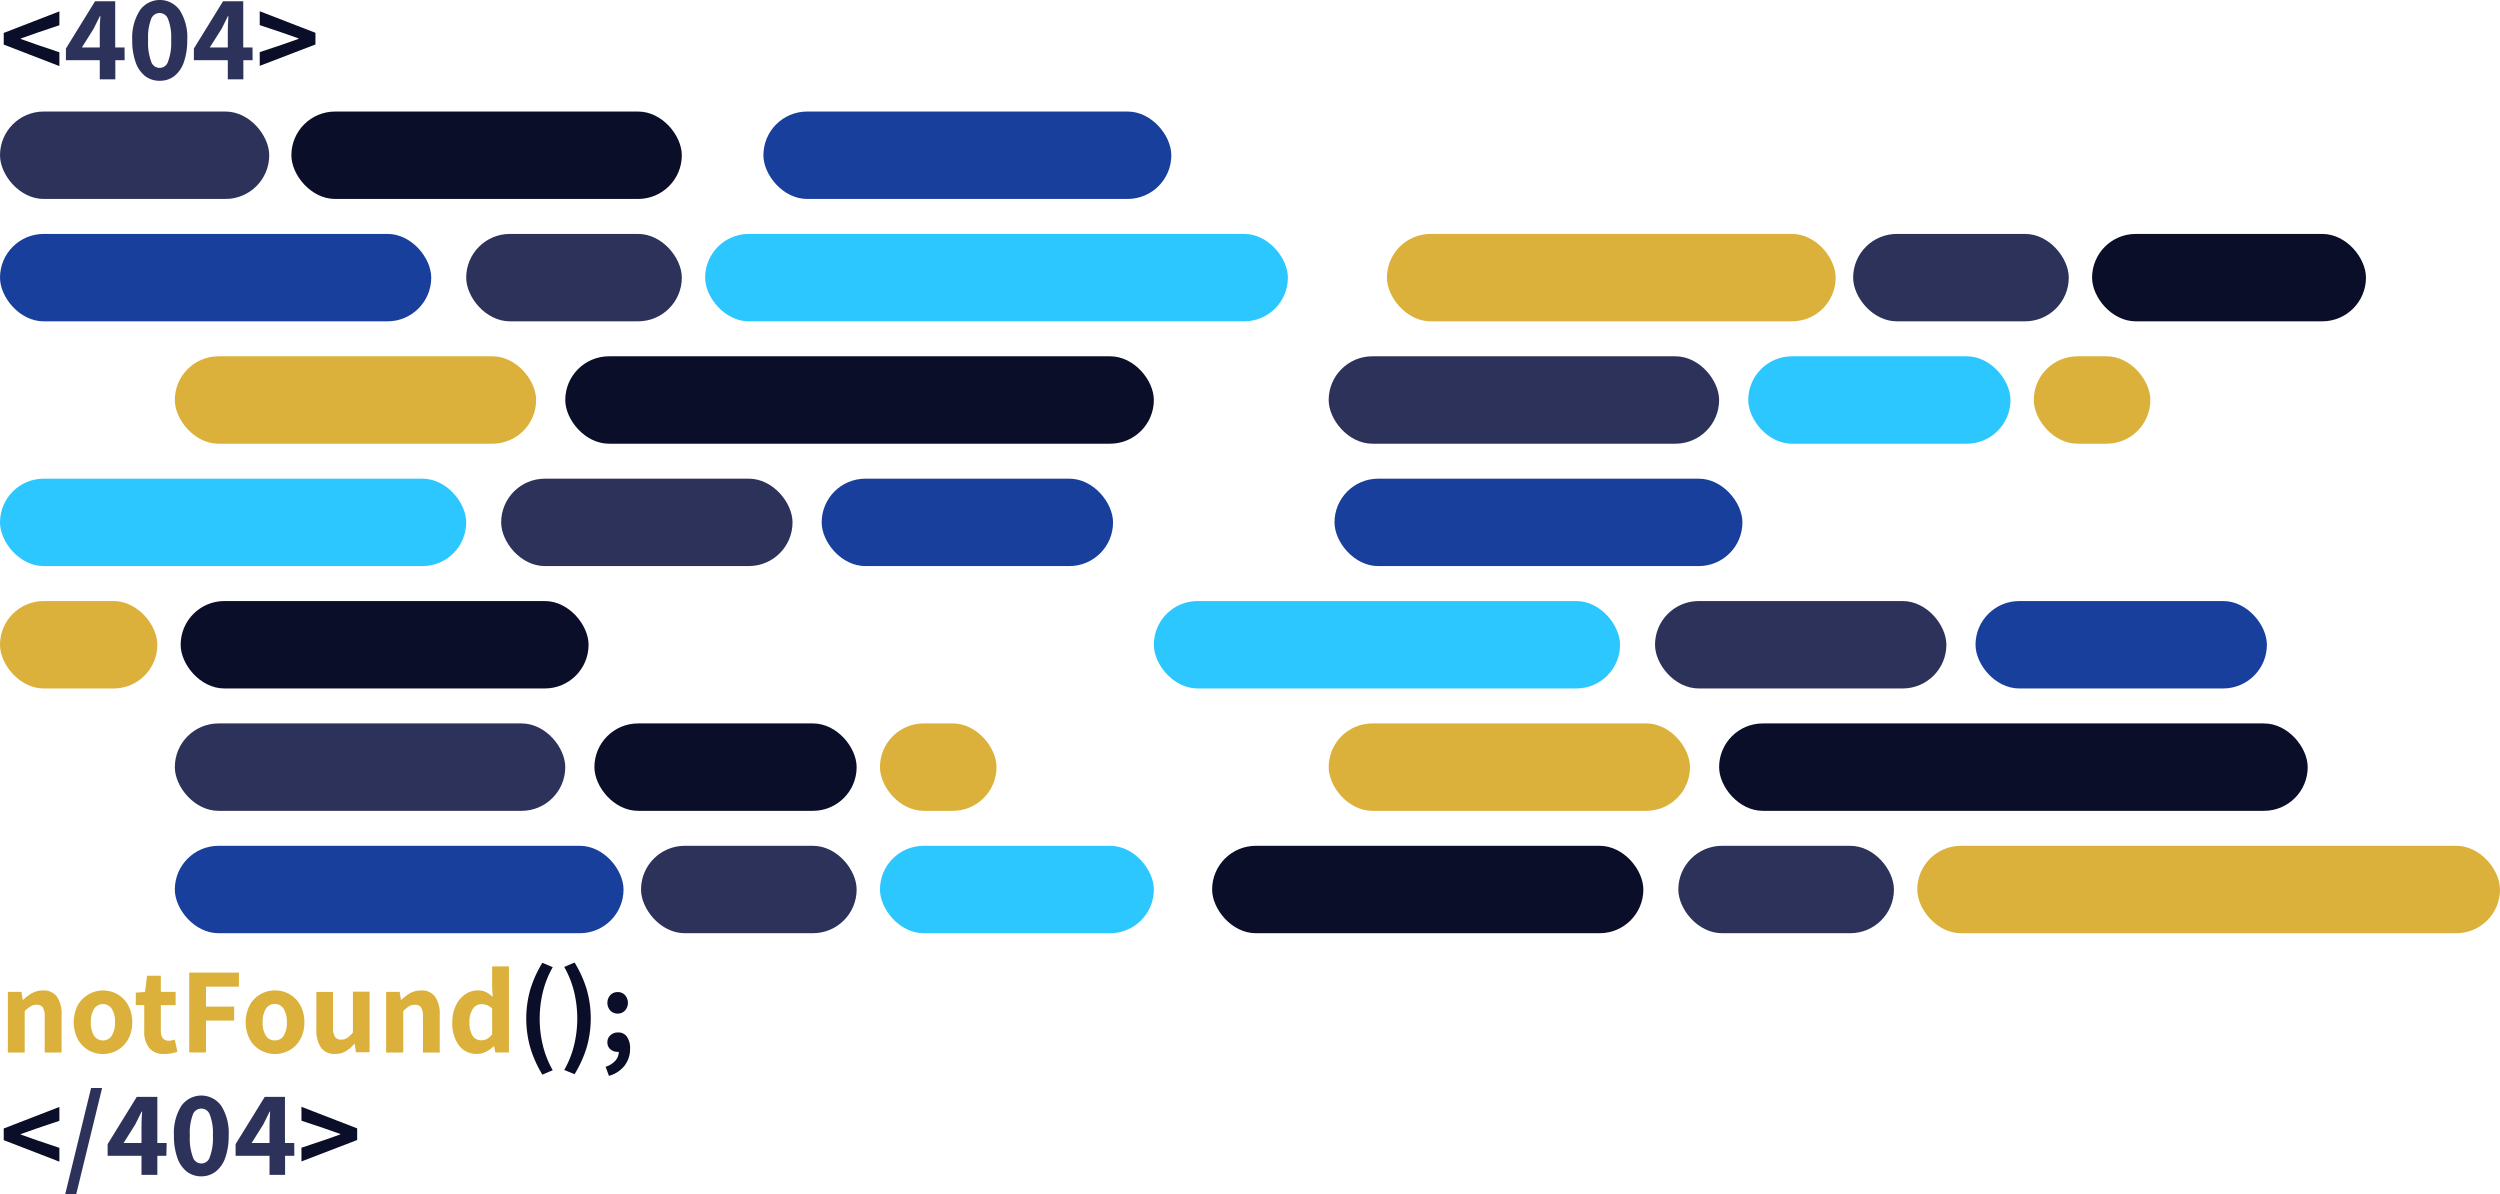 <svg id="Layer_1" data-name="Layer 1" xmlns="http://www.w3.org/2000/svg" viewBox="0 0 429 204.97"><defs><style>.cls-1{fill:#2d325a;}.cls-2{fill:#0a0e29;}.cls-3{fill:#183f9c;}.cls-4{fill:#2dc7ff;}.cls-5{fill:#dbb13b;}</style></defs><title>notfound</title><rect class="cls-1" y="19.14" width="46.2" height="15" rx="7.5" ry="7.5"/><path class="cls-2" d="M24.64,30.51v-2l9.55-3.7v2.38l-3.8,1.28-2.83,1v.08l2.83,1,3.8,1.28v2.37Z" transform="translate(-24 -22.86)"/><path class="cls-1" d="M45.39,33.19h-1.6v3.28H41.12V33.19H35.31v-2l5-8.11h3.46V31h1.6ZM41.12,31V28.55c0-.59,0-1.56.11-2.92h-.09c-.14.3-.44.9-.9,1.81l-.19.38-2,3.19Z" transform="translate(-24 -22.86)"/><path class="cls-1" d="M48.9,35.91a5.11,5.11,0,0,1-1.63-2.38,11,11,0,0,1-.58-3.8A8.72,8.72,0,0,1,48,24.64a4.19,4.19,0,0,1,6.86,0,8.64,8.64,0,0,1,1.27,5.09,11.21,11.21,0,0,1-.58,3.8,5.18,5.18,0,0,1-1.63,2.38,4,4,0,0,1-2.48.81A4,4,0,0,1,48.9,35.91Zm3.94-2.5a9.15,9.15,0,0,0,.53-3.68,8.67,8.67,0,0,0-.53-3.6,1.54,1.54,0,0,0-2.91,0,8.91,8.91,0,0,0-.51,3.61,9.19,9.19,0,0,0,.52,3.68,1.51,1.51,0,0,0,2.9,0Z" transform="translate(-24 -22.86)"/><path class="cls-1" d="M67.35,33.19H65.76v3.28H63.09V33.19H57.27v-2l5-8.11h3.47V31h1.59ZM63.09,31V28.55c0-.59,0-1.56.1-2.92h-.08c-.14.3-.44.9-.9,1.81l-.19.38L60,31Z" transform="translate(-24 -22.86)"/><path class="cls-2" d="M68.57,31.81l3.82-1.28,2.84-1v-.08l-2.84-1-3.82-1.28V24.79l9.56,3.7v2l-9.56,3.67Z" transform="translate(-24 -22.86)"/><rect class="cls-2" x="50" y="19.14" width="67" height="15" rx="7.5" ry="7.5"/><rect class="cls-3" x="131" y="19.14" width="70" height="15" rx="7.5" ry="7.5"/><rect class="cls-3" y="40.14" width="74" height="15" rx="7.5" ry="7.5"/><rect class="cls-1" x="80" y="40.14" width="37" height="15" rx="7.5" ry="7.5"/><rect class="cls-4" x="121" y="40.14" width="100" height="15" rx="7.5" ry="7.5"/><rect class="cls-5" x="30" y="61.14" width="62" height="15" rx="7.5" ry="7.5"/><rect class="cls-2" x="97" y="61.14" width="101" height="15" rx="7.5" ry="7.5"/><rect class="cls-4" y="82.14" width="80" height="15" rx="7.5" ry="7.5"/><rect class="cls-1" x="86" y="82.14" width="50" height="15" rx="7.5" ry="7.5"/><rect class="cls-3" x="141" y="82.14" width="50" height="15" rx="7.5" ry="7.5"/><rect class="cls-5" y="103.14" width="27" height="15" rx="7.5" ry="7.5"/><rect class="cls-2" x="31" y="103.14" width="70" height="15" rx="7.5" ry="7.5"/><rect class="cls-1" x="30" y="124.14" width="67" height="15" rx="7.5" ry="7.5"/><rect class="cls-2" x="102" y="124.14" width="45" height="15" rx="7.5" ry="7.5"/><rect class="cls-5" x="151" y="124.14" width="20" height="15" rx="7.5" ry="7.5"/><rect class="cls-3" x="30" y="145.14" width="77" height="15" rx="7.5" ry="7.5"/><rect class="cls-1" x="110" y="145.14" width="37" height="15" rx="7.5" ry="7.5"/><rect class="cls-4" x="151" y="145.14" width="47" height="15" rx="7.5" ry="7.5"/><path class="cls-5" d="M25.35,193.07h2.33l.21,1.35H28a6.92,6.92,0,0,1,1.56-1.17,3.86,3.86,0,0,1,1.8-.43,2.79,2.79,0,0,1,2.42,1.08,5.2,5.2,0,0,1,.79,3.1v6.47H31.67v-6.11a3,3,0,0,0-.32-1.62,1.2,1.2,0,0,0-1.06-.46,2,2,0,0,0-1,.25,5.45,5.45,0,0,0-1.05.84v7.1H25.35Z" transform="translate(-24 -22.86)"/><path class="cls-5" d="M39.18,203.07a4.85,4.85,0,0,1-1.84-1.89,6.48,6.48,0,0,1,0-5.82,5,5,0,0,1,6.81-1.89,4.9,4.9,0,0,1,1.85,1.9,6,6,0,0,1,.69,2.91,5.87,5.87,0,0,1-.69,2.9,4.81,4.81,0,0,1-1.85,1.89,5.08,5.08,0,0,1-5,0Zm4-2.51a4,4,0,0,0,.55-2.28A4.13,4.13,0,0,0,43.2,196a1.82,1.82,0,0,0-3.07,0,4.22,4.22,0,0,0-.54,2.29,4.13,4.13,0,0,0,.54,2.28,1.83,1.83,0,0,0,3.07,0Z" transform="translate(-24 -22.86)"/><path class="cls-5" d="M49.59,202.68a4.5,4.5,0,0,1-.84-2.91v-4.43H47.3V193.2l1.59-.13.34-2.77H51.6v2.77h2.54v2.27H51.6v4.41c0,1.14.46,1.7,1.39,1.7a3.14,3.14,0,0,0,1-.21l.46,2.1a6.9,6.9,0,0,1-2.25.38A3.17,3.17,0,0,1,49.59,202.68Z" transform="translate(-24 -22.86)"/><path class="cls-5" d="M56.47,189.76H65v2.41H59.35v3.42h4.83V198H59.35v5.46H56.47Z" transform="translate(-24 -22.86)"/><path class="cls-5" d="M68.69,203.07a4.72,4.72,0,0,1-1.84-1.89,6.4,6.4,0,0,1,0-5.82,4.85,4.85,0,0,1,1.84-1.89,5.06,5.06,0,0,1,5,0,4.83,4.83,0,0,1,1.85,1.9,6,6,0,0,1,.69,2.91,5.87,5.87,0,0,1-.69,2.9,4.74,4.74,0,0,1-1.85,1.89,5.06,5.06,0,0,1-5,0Zm4-2.51a4.13,4.13,0,0,0,.54-2.28,4.22,4.22,0,0,0-.54-2.29,1.75,1.75,0,0,0-1.54-.84,1.72,1.72,0,0,0-1.54.84,4.22,4.22,0,0,0-.54,2.29,4.13,4.13,0,0,0,.54,2.28,1.73,1.73,0,0,0,1.54.83A1.76,1.76,0,0,0,72.71,200.56Z" transform="translate(-24 -22.86)"/><path class="cls-5" d="M79.08,202.64a5.23,5.23,0,0,1-.79-3.1v-6.47h2.86v6.12a2.79,2.79,0,0,0,.34,1.6,1.2,1.2,0,0,0,1.07.47,1.86,1.86,0,0,0,1-.28,4.68,4.68,0,0,0,1-.95v-7h2.86v10.4H85.08L84.87,202h-.09a5.45,5.45,0,0,1-1.49,1.28,3.59,3.59,0,0,1-1.78.44A2.81,2.81,0,0,1,79.08,202.64Z" transform="translate(-24 -22.86)"/><path class="cls-5" d="M90.26,193.07h2.33l.21,1.35h.09a6.92,6.92,0,0,1,1.56-1.17,3.86,3.86,0,0,1,1.8-.43,2.79,2.79,0,0,1,2.42,1.08,5.2,5.2,0,0,1,.79,3.1v6.47H96.58v-6.11a2.94,2.94,0,0,0-.32-1.62,1.2,1.2,0,0,0-1.06-.46,2,2,0,0,0-1,.25,5.78,5.78,0,0,0-1,.84v7.1H90.26Z" transform="translate(-24 -22.86)"/><path class="cls-5" d="M102.77,202.27a6.21,6.21,0,0,1-1.15-4,6.48,6.48,0,0,1,.61-2.87,4.8,4.8,0,0,1,1.61-1.92,3.76,3.76,0,0,1,2.11-.67,3.23,3.23,0,0,1,1.41.28,4.5,4.5,0,0,1,1.19.84l-.1-1.62v-3.61h2.88v14.76H109l-.21-1.07h-.06a5,5,0,0,1-1.33.95,3.32,3.32,0,0,1-1.5.37A3.72,3.72,0,0,1,102.77,202.27Zm4.82-1.14a3,3,0,0,0,.86-.77v-4.45a2.65,2.65,0,0,0-1.85-.74,1.76,1.76,0,0,0-1.45.8,3.79,3.79,0,0,0-.59,2.27,4.22,4.22,0,0,0,.53,2.34,1.69,1.69,0,0,0,1.51.79A2.07,2.07,0,0,0,107.59,201.13Z" transform="translate(-24 -22.86)"/><path class="cls-2" d="M115,202.65a18.35,18.35,0,0,1,0-10,20,20,0,0,1,2.07-4.58l1.78.76a16.48,16.48,0,0,0-1.69,4.24,19.51,19.51,0,0,0,0,9.2,16.34,16.34,0,0,0,1.69,4.24l-1.78.76A20,20,0,0,1,115,202.65Z" transform="translate(-24 -22.86)"/><path class="cls-2" d="M120.82,206.47a16.34,16.34,0,0,0,1.69-4.24,19.51,19.51,0,0,0,0-9.2,16.48,16.48,0,0,0-1.69-4.24l1.78-.76a20,20,0,0,1,2.07,4.58,18.1,18.1,0,0,1,0,10,20,20,0,0,1-2.07,4.58Z" transform="translate(-24 -22.86)"/><path class="cls-2" d="M131.58,200.76a3.43,3.43,0,0,1,.54,2.06,4.67,4.67,0,0,1-.94,2.9,5.17,5.17,0,0,1-2.68,1.76l-.58-1.55a4,4,0,0,0,1.68-1.06,2.27,2.27,0,0,0,.58-1.51H130a1.82,1.82,0,0,1-1.25-.44,1.49,1.49,0,0,1-.52-1.21,1.54,1.54,0,0,1,.53-1.21,1.84,1.84,0,0,1,1.3-.47A1.75,1.75,0,0,1,131.58,200.76Zm-2.85-4.49a2,2,0,0,1,0-2.65,1.69,1.69,0,0,1,1.27-.52,1.65,1.65,0,0,1,1.25.52,2,2,0,0,1,0,2.65,1.65,1.65,0,0,1-1.25.52A1.69,1.69,0,0,1,128.73,196.27Z" transform="translate(-24 -22.86)"/><path class="cls-2" d="M24.64,218.51v-2l9.55-3.7v2.38l-3.8,1.28-2.83,1v.08l2.83,1,3.8,1.28v2.37Z" transform="translate(-24 -22.86)"/><path class="cls-1" d="M39.63,209.56h1.89l-4.45,18.27H35.18Z" transform="translate(-24 -22.86)"/><path class="cls-1" d="M52.55,221.19H51v3.28H48.28v-3.28H42.47v-2l5-8.11H51V219h1.6ZM48.28,219v-2.46c0-.59,0-1.56.11-2.92H48.3c-.14.3-.44.9-.9,1.81l-.19.38-2,3.19Z" transform="translate(-24 -22.86)"/><path class="cls-1" d="M56.06,223.91a5.11,5.11,0,0,1-1.63-2.38,11,11,0,0,1-.58-3.8,8.72,8.72,0,0,1,1.26-5.09,4.2,4.2,0,0,1,6.87,0,8.72,8.72,0,0,1,1.26,5.09,11.21,11.21,0,0,1-.58,3.8A5.18,5.18,0,0,1,61,223.91a4,4,0,0,1-2.48.81A4,4,0,0,1,56.06,223.91Zm3.94-2.5a9.15,9.15,0,0,0,.53-3.68,8.67,8.67,0,0,0-.53-3.6,1.54,1.54,0,0,0-2.91,0,8.91,8.91,0,0,0-.51,3.61,9.19,9.19,0,0,0,.52,3.68,1.51,1.51,0,0,0,2.9,0Z" transform="translate(-24 -22.86)"/><path class="cls-1" d="M74.51,221.19H72.92v3.28H70.25v-3.28H64.43v-2l5-8.11h3.47V219h1.59ZM70.25,219v-2.46c0-.59,0-1.56.1-2.92h-.08c-.14.3-.44.9-.9,1.81l-.19.38-2,3.19Z" transform="translate(-24 -22.86)"/><path class="cls-2" d="M75.73,219.81l3.82-1.28,2.84-1v-.08l-2.84-1-3.82-1.28v-2.38l9.56,3.7v2l-9.56,3.67Z" transform="translate(-24 -22.86)"/><rect class="cls-2" x="208" y="145.14" width="74" height="15" rx="7.5" ry="7.5"/><rect class="cls-1" x="288" y="145.14" width="37" height="15" rx="7.5" ry="7.5"/><rect class="cls-5" x="329" y="145.14" width="100" height="15" rx="7.5" ry="7.5"/><rect class="cls-5" x="228" y="124.14" width="62" height="15" rx="7.5" ry="7.5"/><rect class="cls-2" x="295" y="124.14" width="101" height="15" rx="7.5" ry="7.5"/><rect class="cls-4" x="198" y="103.14" width="80" height="15" rx="7.5" ry="7.5"/><rect class="cls-1" x="284" y="103.14" width="50" height="15" rx="7.5" ry="7.5"/><rect class="cls-3" x="339" y="103.14" width="50" height="15" rx="7.5" ry="7.5"/><rect class="cls-3" x="229" y="82.14" width="70" height="15" rx="7.5" ry="7.5"/><rect class="cls-1" x="228" y="61.14" width="67" height="15" rx="7.5" ry="7.5"/><rect class="cls-4" x="300" y="61.14" width="45" height="15" rx="7.5" ry="7.5"/><rect class="cls-5" x="349" y="61.14" width="20" height="15" rx="7.5" ry="7.5"/><rect class="cls-5" x="238" y="40.14" width="77" height="15" rx="7.5" ry="7.5"/><rect class="cls-1" x="318" y="40.14" width="37" height="15" rx="7.5" ry="7.5"/><rect class="cls-2" x="359" y="40.14" width="47" height="15" rx="7.5" ry="7.5"/></svg>